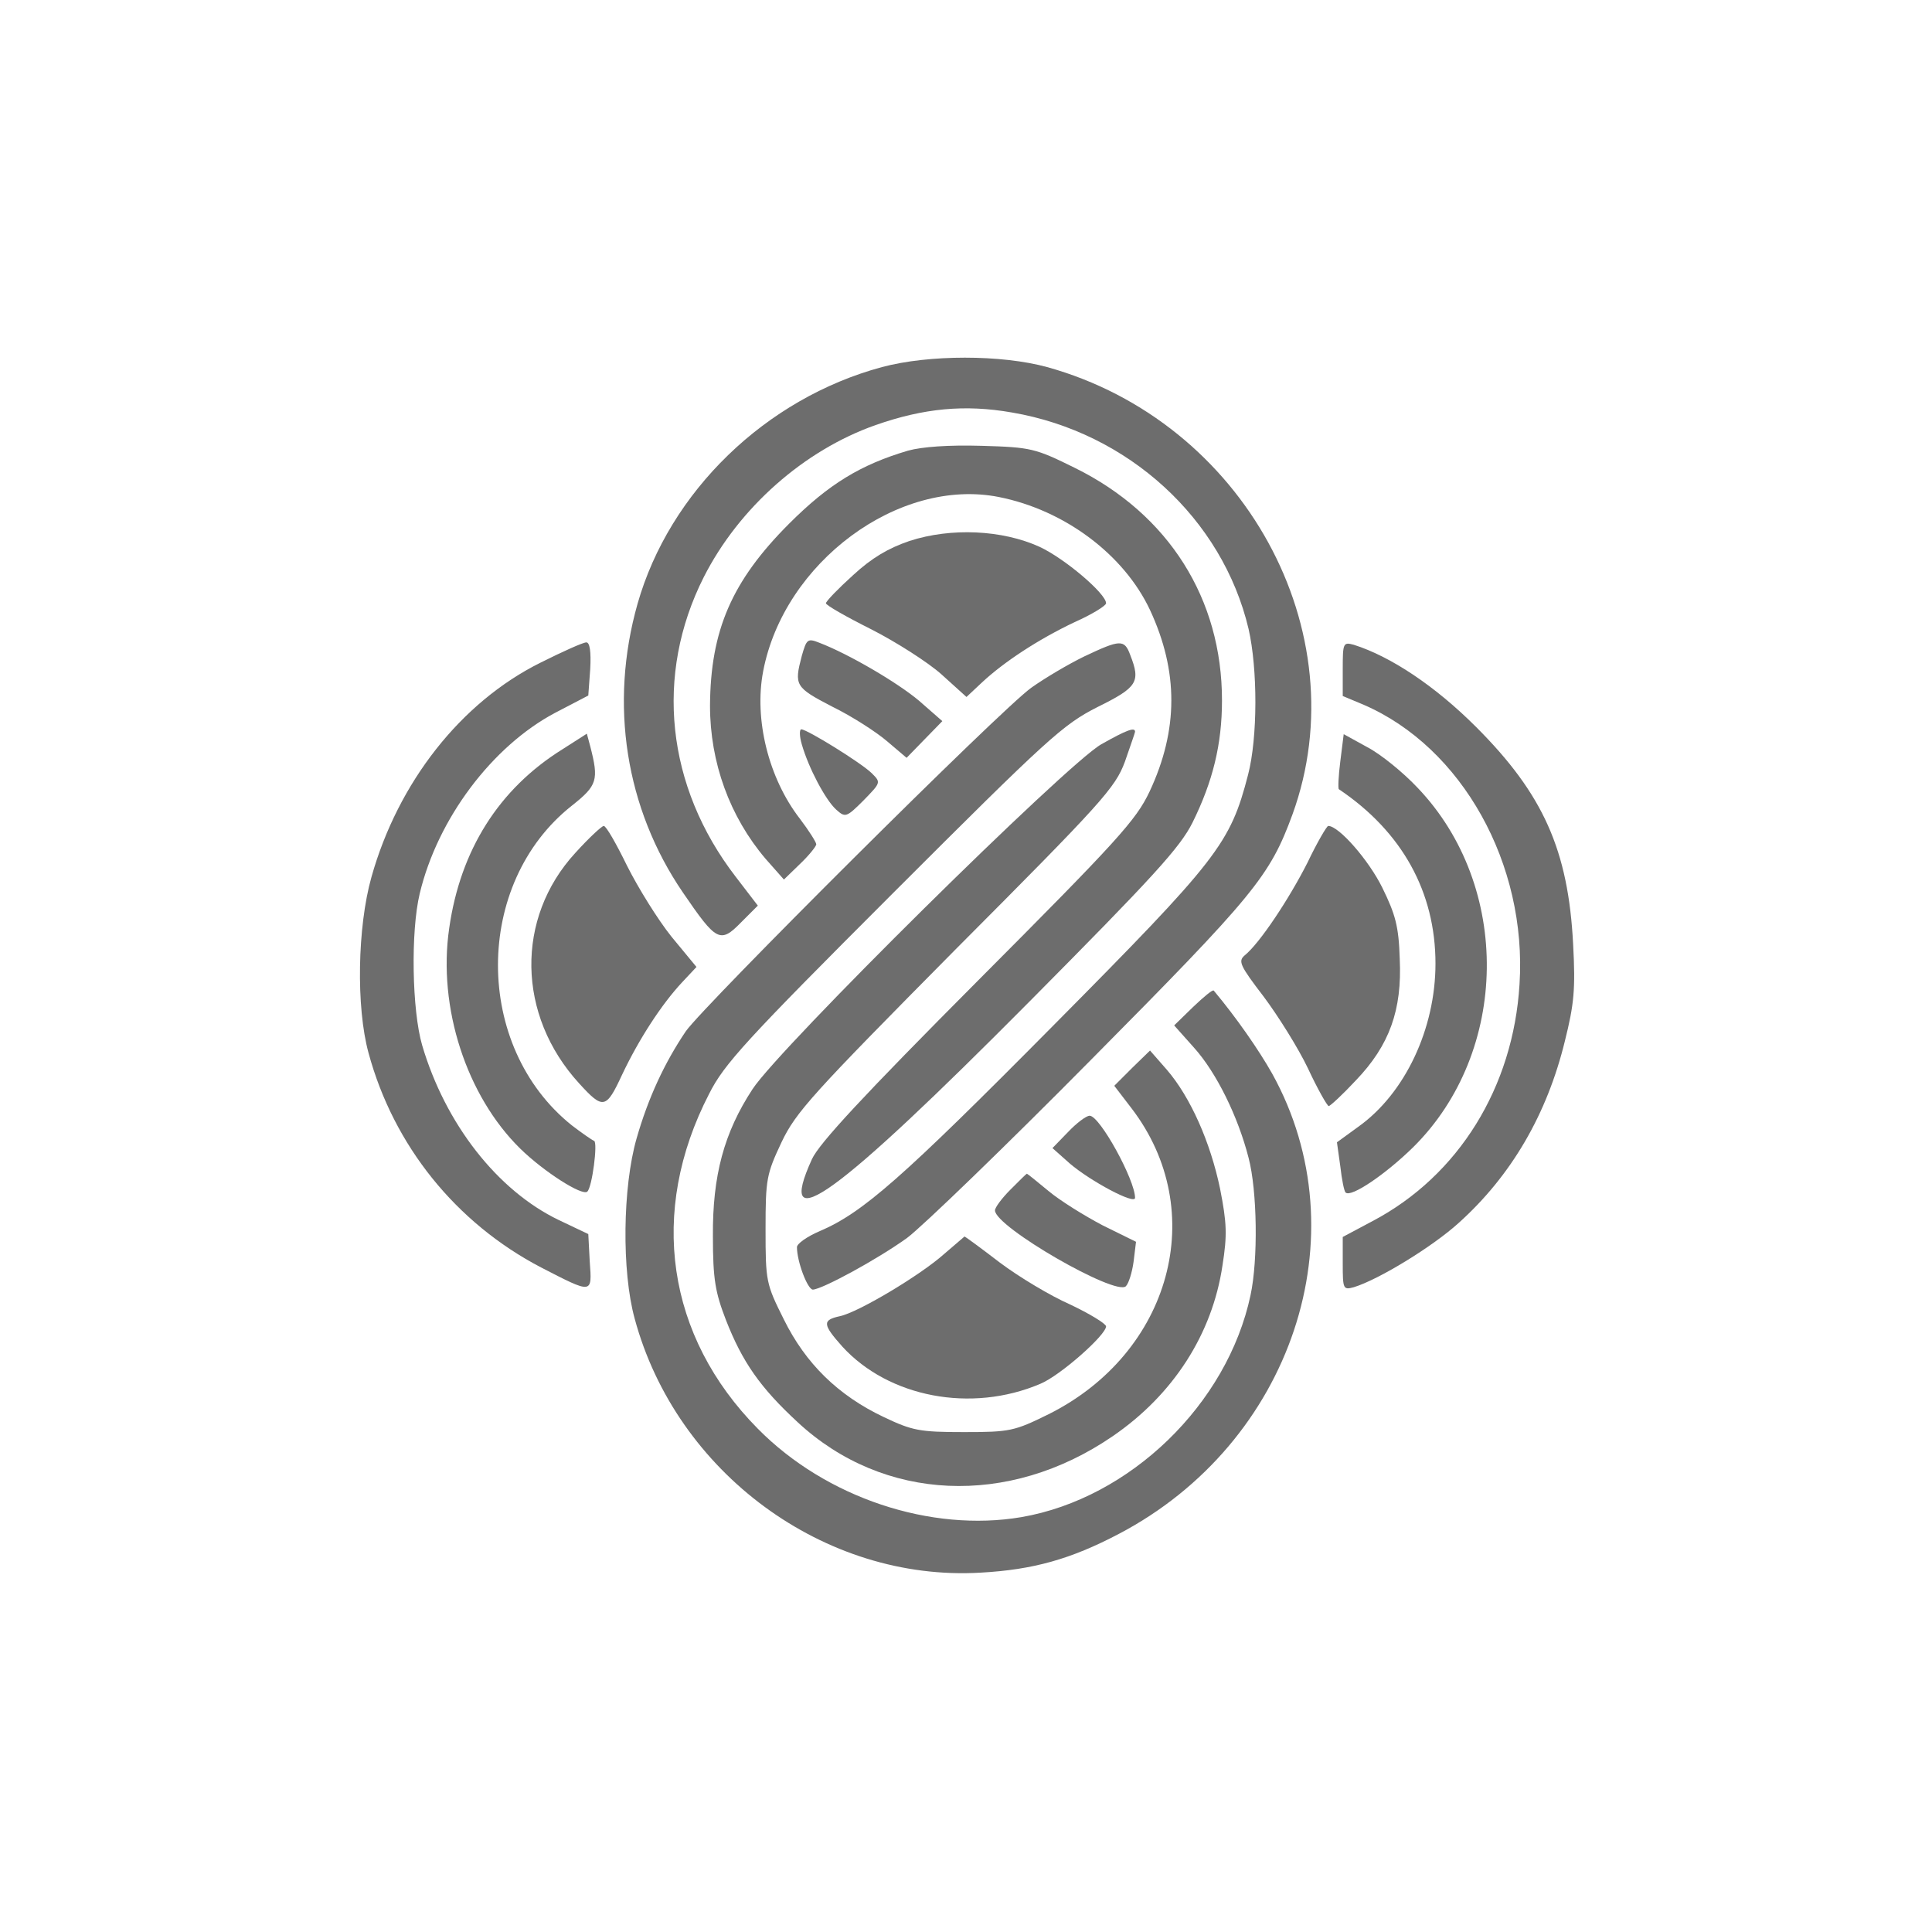 <svg xmlns="http://www.w3.org/2000/svg" version="1.0" viewBox="0 0 400 400">
  <g fill="#6D6D6D">
    <path d="M182.6 76c-24.1 6.5-44 25.8-50.6 49-5.9 20.8-2.5 42.4 9.4 59.8 6.9 10.1 7.7 10.6 12 6.2l3.5-3.5-4.6-6c-14.4-18.7-16.8-41.8-6.6-62 7.3-14.4 20.8-26.3 35.6-31.5 10-3.5 18.5-4.3 28.2-2.6 24.1 4.1 43.6 22 49 44.8 1.9 8.3 1.9 22.5-.1 30.2-3.7 14.3-6.2 17.5-40.3 51.9-31.4 31.7-39.5 38.8-48.4 42.6-2.6 1.1-4.7 2.6-4.7 3.3 0 3 2.2 8.8 3.3 8.8 2-.1 13.4-6.3 19.5-10.7 3.2-2.4 20.4-19 38.2-37 33.8-34.1 36.9-37.9 41.6-50.7 13.7-37.8-10.1-81.3-50.8-92.6-9.5-2.6-24.5-2.6-34.2 0"/>
    <path d="M188 93.3c-9.8 2.9-16.4 6.9-24.6 15.1-11.9 11.9-16.3 22.1-16.4 37.7 0 11.8 4.1 23 11.5 31.7l3.8 4.3 3.3-3.2c1.9-1.8 3.4-3.7 3.4-4.1s-1.5-2.8-3.4-5.3c-6.5-8.4-9.5-20.6-7.6-30.5 4.3-22.6 28.1-40.2 48.8-36.1 13.6 2.7 25.9 11.9 31.3 23.4 5.9 12.7 5.9 24.8-.1 37.6-2.8 5.9-6.5 10-35.5 39.1-23.7 23.8-32.9 33.7-34.4 37-7.7 16.9 4.9 7.8 45-32.6 25.6-25.8 31.2-31.9 33.8-37.1 4.2-8.5 6.1-16.2 6.1-25.3 0-21-11-38.5-30.4-48.1-8.3-4.1-9.1-4.3-19.4-4.6-6.8-.2-12.3.2-15.2 1"/>
    <path d="M188.3 112c-4.4 1.5-7.8 3.5-11.7 7.1-3.1 2.8-5.6 5.4-5.6 5.8s4.2 2.8 9.4 5.4c5.1 2.6 11.7 6.8 14.5 9.3l5.2 4.7 3.2-3c4.6-4.3 11.8-9 19.2-12.5 3.6-1.6 6.5-3.4 6.5-3.9 0-2-8.6-9.3-13.8-11.7-7.7-3.5-18.3-4-26.9-1.2M166 135.8c-1.6 6.1-1.4 6.5 6.3 10.5 4.1 2 9.2 5.3 11.4 7.2l4 3.4 3.7-3.8 3.7-3.8-4.8-4.2c-4.5-3.8-14.6-9.7-20.6-12-2.5-1-2.7-.8-3.7 2.7m-54.1 1.4c-16.5 8.2-29.5 24.8-35 44.4-2.9 10.3-3.2 26.9-.6 36.4 5.2 19.2 18.1 35.2 35.7 44.4 10.7 5.5 10.6 5.6 10.1-1.2l-.3-5.7-6.1-2.9c-12.7-6.1-23.5-19.9-28.3-36.2-2.1-7.2-2.4-23.5-.5-31.4 3.7-15.5 15-30.5 28-37.4l6.9-3.6.4-5.5c.2-3.6-.1-5.5-.8-5.5s-4.9 1.9-9.5 4.2m112.6-1.3c-3.3 1.6-8.2 4.5-11 6.5-6.3 4.5-67.7 65.7-71.5 71.1-4.4 6.5-7.8 13.8-10.2 22.2-2.9 10.1-3.1 27.5-.4 37.3 8.6 31.9 39.3 54.5 71.6 52.6 10.9-.6 18.7-2.8 28.6-8 35.9-18.8 50.3-61.9 31.8-95.3-2.7-4.8-7.4-11.6-12.1-17.2-.2-.3-2.1 1.3-4.3 3.4l-3.9 3.8 4.1 4.6c4.6 5.1 9.1 14.2 11.3 22.8 1.8 6.8 2 21.1.4 28.5-4.8 22.5-24.9 42-47.4 45.9-18.8 3.2-40.5-4-54.6-18.3-18.9-19.1-22.7-44.9-10.1-69.3 3.1-6.2 7.6-11.1 38.1-41.6 32.1-32.1 35.2-34.9 42.3-38.5 8.3-4.1 9-5.2 6.8-10.8-1.2-3.3-2.1-3.2-9.5.3m53.5 2.6v5.6l4.3 1.8c20.4 8.8 33.9 33 32.3 57.9-1.3 21.3-12.6 39.6-30.4 49l-6.2 3.3v5.5c0 5.3.1 5.5 2.3 4.9 5.2-1.6 16.3-8.4 21.7-13.3 10.9-9.8 18.3-22.5 22-37.7 1.9-7.6 2.2-10.7 1.7-20-1-19.5-6.2-31.1-20.1-45-8.5-8.5-17.7-14.6-25.3-17-2.2-.6-2.3-.4-2.3 5m-112 15.6c1.4 4.9 4.9 11.5 7.1 13.5 1.9 1.7 2.1 1.7 5.7-1.9 3.6-3.7 3.6-3.7 1.7-5.6-2.1-2.1-13.4-9.1-14.6-9.1-.4 0-.4 1.4.1 3.1"/>
    <path d="M228 154.1c-7.2 4.1-66.6 62.8-72.2 71.4-5.9 9-8.3 17.9-8.2 30.5 0 8.9.5 11.6 2.7 17.3 3.4 8.7 7.1 14 14.9 21.2 17.7 16.4 43.6 17.6 65.1 2.9 12.6-8.6 20.7-21.2 22.8-35.4 1-6.3.9-8.8-.5-15.9-2-9.6-6.1-18.9-11-24.6l-3.5-4-3.7 3.6-3.7 3.7 3.6 4.7c16.2 21.2 8.2 50.6-17.2 63.3-7.1 3.5-8 3.7-17.5 3.7-9.2 0-10.7-.3-16.6-3.1-9.5-4.5-16.2-11.1-20.7-20.2-3.7-7.4-3.8-7.9-3.8-18.7 0-10.4.2-11.4 3.3-18 3-6.3 6.3-9.9 36.1-40 30.3-30.4 33-33.4 35-38.8 1.1-3.2 2.1-6 2.1-6.2 0-1-1.7-.4-7 2.6m-111.5 1c-13.2 8.2-21.2 20.9-23.5 37.1-2.4 16.4 3.6 34.7 14.7 45.6 4.9 4.8 12.9 9.9 13.9 8.9 1-.9 2.2-10.2 1.4-10.5-.5-.2-2.5-1.6-4.6-3.2-20.4-16.3-20.4-50.1 0-66.2 5.3-4.2 5.6-5.3 3.8-12.3l-.7-2.6zm161 2.5c-.4 3.1-.5 5.7-.3 5.8 13.1 8.8 20 21.3 20 36.1 0 13.5-6.3 26.9-16 33.8l-4.4 3.2.7 5c.3 2.7.8 5.2 1.1 5.4 1.1 1.1 8.3-3.8 14-9.4 19.9-19.7 20.4-54 .9-74.4-3-3.2-7.7-7-10.4-8.4l-4.9-2.7z"/>
    <path d="M119.1 176.6c-12.4 13.5-12.1 33.6.8 47.7 5 5.5 5.6 5.3 8.9-1.8 3.5-7.4 8.2-14.6 12.4-19.1l3-3.2-5.2-6.3c-2.8-3.5-6.9-10.1-9.2-14.7-2.2-4.5-4.3-8.2-4.8-8.2-.4 0-3.1 2.5-5.9 5.6m151.6 2c-3.8 7.5-9.9 16.7-13 19.2-1.4 1.2-1 2.1 3.9 8.5 3 4 7.2 10.7 9.2 14.9 2 4.3 4 7.8 4.3 7.8s2.9-2.4 5.6-5.3c7-7.3 9.6-14.6 9.1-25.2-.2-6.7-.9-9.2-3.6-14.7-2.8-5.7-9-12.8-11.2-12.8-.3 0-2.3 3.4-4.3 7.6m-49.6 55.8-3.2 3.3 3.6 3.2c4.2 3.6 13.5 8.6 13.5 7.1 0-3.7-7.3-17-9.4-17-.7 0-2.7 1.5-4.5 3.4m-11.9 11.9c-1.8 1.8-3.2 3.7-3.2 4.3 0 3.4 25 17.8 27.1 15.7.6-.6 1.3-2.9 1.6-5.1l.5-4.1-6.9-3.4c-3.8-2-8.8-5.1-11.2-7.1s-4.4-3.6-4.5-3.6-1.6 1.5-3.4 3.3m-13.7 13.3c-4.9 4.4-17.8 12.1-21.6 12.9-3.7.8-3.6 1.7.5 6.3 9.6 10.5 26.7 13.8 41 7.7 4.1-1.7 13.6-10.1 13.6-11.9-.1-.6-3.4-2.6-7.4-4.5-4.1-1.8-10.6-5.7-14.6-8.7-3.9-3-7.2-5.4-7.3-5.4-.1.1-2 1.7-4.2 3.6"/>
  </g>
</svg>
